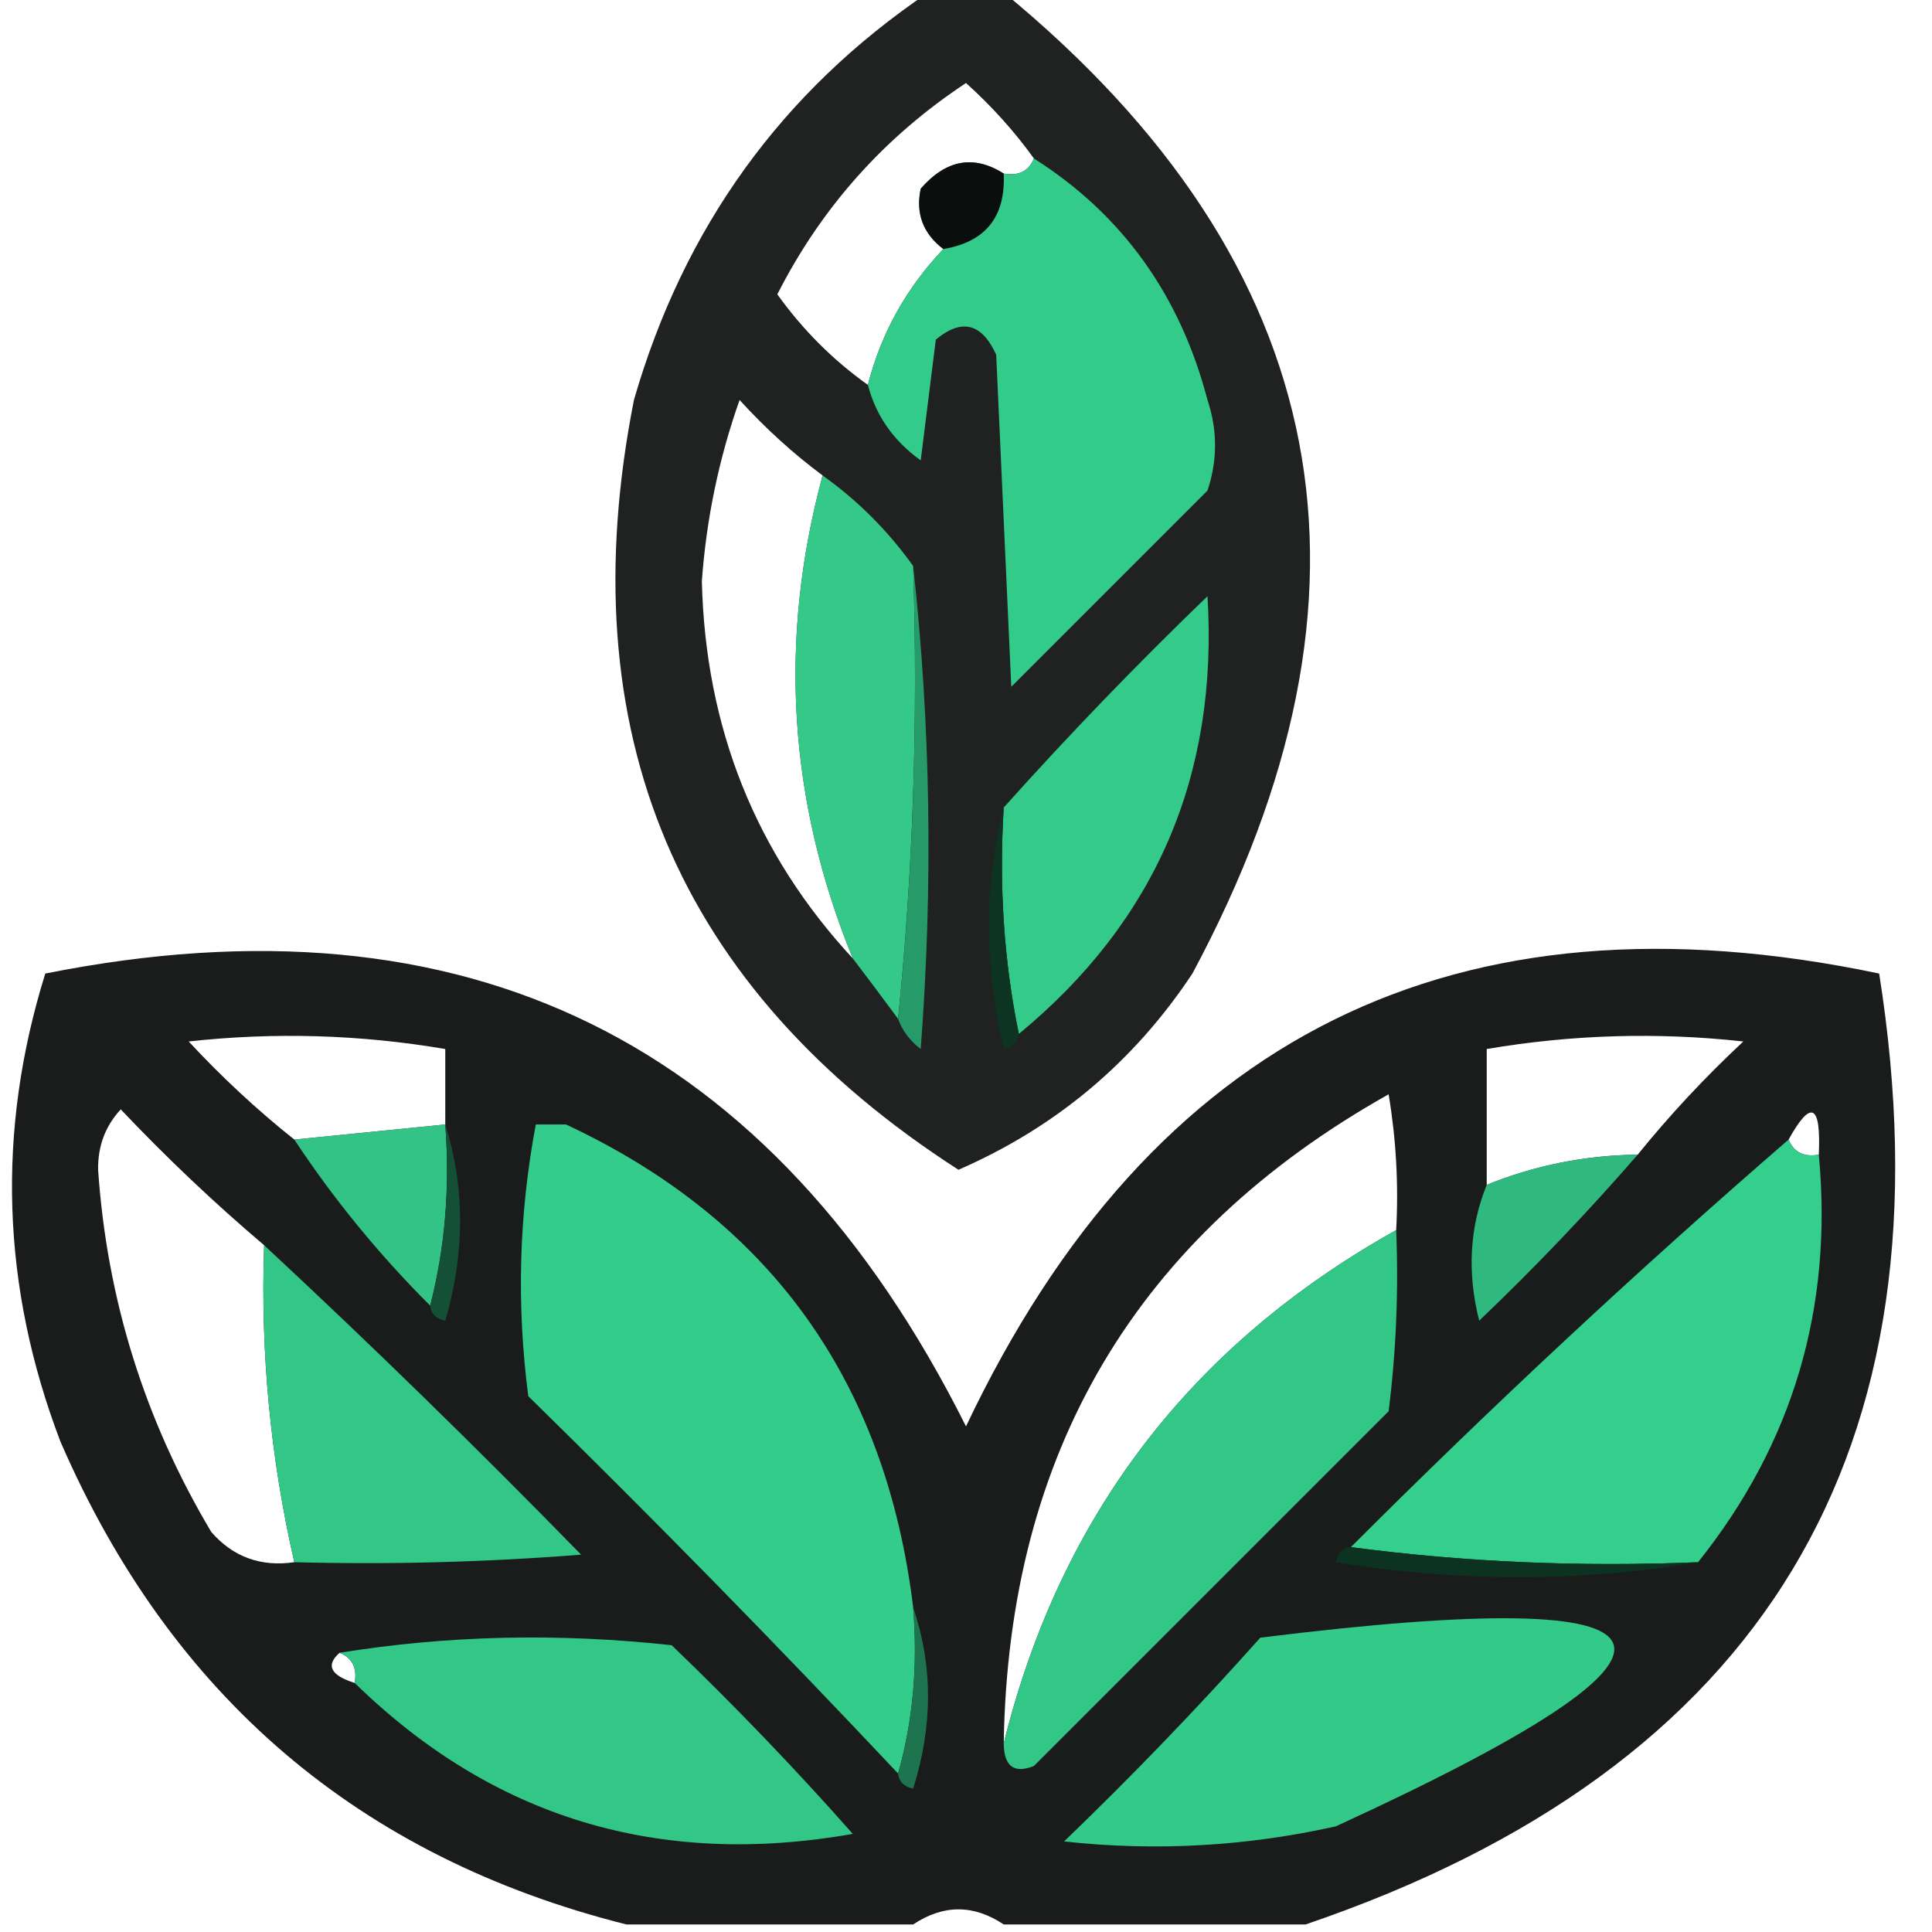 <?xml version="1.0" encoding="UTF-8"?>
<!DOCTYPE svg PUBLIC "-//W3C//DTD SVG 1.1//EN" "http://www.w3.org/Graphics/SVG/1.1/DTD/svg11.dtd">
<svg xmlns="http://www.w3.org/2000/svg" version="1.1" width="128px" height="128px" style="shape-rendering:geometricPrecision; text-rendering:geometricPrecision; image-rendering:optimizeQuality; fill-rule:evenodd; clip-rule:evenodd" xmlns:xlink="http://www.w3.org/1999/xlink">
<g><path style="opacity:0.877" fill="#010402" d="M 61.5,-0.5 C 63.167,-0.5 64.833,-0.5 66.5,-0.5C 88.413,17.524 92.58,39.19 79,64.5C 75.116,70.359 69.95,74.692 63.5,77.5C 44.829,65.478 37.663,48.478 42,26.5C 45.305,15.053 51.805,6.053 61.5,-0.5 Z M 68.5,10.5 C 68.158,11.338 67.492,11.672 66.5,11.5C 64.514,10.239 62.681,10.572 61,12.5C 60.652,14.14 61.152,15.473 62.5,16.5C 60.041,19.087 58.374,22.087 57.5,25.5C 55.188,23.855 53.188,21.855 51.5,19.5C 54.426,13.74 58.593,9.073 64,5.5C 65.707,7.037 67.207,8.704 68.5,10.5 Z M 54.5,31.5 C 51.56,42.38 52.227,53.047 56.5,63.5C 50.066,56.558 46.733,48.224 46.5,38.5C 46.799,34.367 47.632,30.367 49,26.5C 50.704,28.373 52.537,30.04 54.5,31.5 Z"/></g>
<g><path style="opacity:0.692" fill="#020604" d="M 66.5,11.5 C 66.631,14.367 65.297,16.033 62.5,16.5C 61.152,15.473 60.652,14.14 61,12.5C 62.681,10.572 64.514,10.239 66.5,11.5 Z"/></g>
<g><path style="opacity:0.993" fill="#34cc8b" d="M 68.5,10.5 C 74.346,14.209 78.179,19.543 80,26.5C 80.667,28.5 80.667,30.5 80,32.5C 75.667,36.833 71.333,41.167 67,45.5C 66.667,38.167 66.333,30.833 66,23.5C 65.047,21.408 63.714,21.075 62,22.5C 61.667,25.167 61.333,27.833 61,30.5C 59.198,29.211 58.031,27.544 57.5,25.5C 58.374,22.087 60.041,19.087 62.5,16.5C 65.297,16.033 66.631,14.367 66.5,11.5C 67.492,11.672 68.158,11.338 68.5,10.5 Z"/></g>
<g><path style="opacity:0.952" fill="#36d18e" d="M 54.5,31.5 C 56.833,33.167 58.833,35.167 60.5,37.5C 60.827,47.681 60.494,57.681 59.5,67.5C 58.488,66.128 57.488,64.795 56.5,63.5C 52.227,53.047 51.56,42.38 54.5,31.5 Z"/></g>
<g><path style="opacity:1" fill="#279a69" d="M 60.5,37.5 C 61.659,47.992 61.825,58.659 61,69.5C 60.283,68.956 59.783,68.289 59.5,67.5C 60.494,57.681 60.827,47.681 60.5,37.5 Z"/></g>
<g><path style="opacity:1" fill="#34cb8a" d="M 67.5,68.5 C 66.513,63.695 66.18,58.695 66.5,53.5C 70.797,48.702 75.297,44.035 80,39.5C 80.727,51.371 76.56,61.037 67.5,68.5 Z"/></g>
<g><path style="opacity:1" fill="#0d3423" d="M 66.5,53.5 C 66.18,58.695 66.513,63.695 67.5,68.5C 67.44,69.043 67.107,69.376 66.5,69.5C 65.185,64.014 65.185,58.68 66.5,53.5 Z"/></g>
<g><path style="opacity:0.895" fill="#010302" d="M 86.5,127.5 C 79.833,127.5 73.167,127.5 66.5,127.5C 64.5,126.167 62.5,126.167 60.5,127.5C 54.167,127.5 47.833,127.5 41.5,127.5C 23.822,123.054 11.322,112.387 4,95.5C 0.09,85.247 -0.243,74.914 3,64.5C 30.868,58.933 51.201,68.933 64,94.5C 76.279,68.611 96.445,58.611 124.5,64.5C 129.502,96.164 116.835,117.164 86.5,127.5 Z M 29.5,74.5 C 26.167,74.833 22.833,75.167 19.5,75.5C 17.037,73.539 14.703,71.372 12.5,69C 18.195,68.374 23.861,68.541 29.5,69.5C 29.5,71.167 29.5,72.833 29.5,74.5 Z M 108.5,76.5 C 105.012,76.54 101.679,77.207 98.5,78.5C 98.5,75.5 98.5,72.5 98.5,69.5C 104.138,68.541 109.805,68.374 115.5,69C 112.961,71.37 110.628,73.87 108.5,76.5 Z M 92.5,81.5 C 78.9,89.095 70.233,100.429 66.5,115.5C 66.805,96.211 75.305,81.878 92,72.5C 92.498,75.482 92.665,78.482 92.5,81.5 Z M 17.5,82.5 C 17.251,89.602 17.918,96.602 19.5,103.5C 17.278,103.822 15.444,103.155 14,101.5C 9.588,94.096 7.088,86.096 6.5,77.5C 6.477,75.933 6.977,74.6 8,73.5C 11.036,76.704 14.203,79.704 17.5,82.5 Z M 120.5,76.5 C 119.508,76.672 118.842,76.338 118.5,75.5C 119.988,72.814 120.655,73.147 120.5,76.5 Z M 22.5,109.5 C 23.338,109.842 23.672,110.508 23.5,111.5C 21.895,110.994 21.561,110.327 22.5,109.5 Z"/></g>
<g><path style="opacity:0.929" fill="#35d08e" d="M 29.5,74.5 C 29.817,78.702 29.483,82.702 28.5,86.5C 25.099,83.105 22.099,79.438 19.5,75.5C 22.833,75.167 26.167,74.833 29.5,74.5 Z"/></g>
<g><path style="opacity:1" fill="#145036" d="M 29.5,74.5 C 30.811,78.683 30.811,83.016 29.5,87.5C 28.893,87.376 28.56,87.043 28.5,86.5C 29.483,82.702 29.817,78.702 29.5,74.5 Z"/></g>
<g><path style="opacity:0.998" fill="#34cc8b" d="M 35.5,74.5 C 36.167,74.5 36.833,74.5 37.5,74.5C 51.01,80.816 58.677,91.483 60.5,106.5C 60.815,110.371 60.482,114.038 59.5,117.5C 51.536,109.035 43.369,100.702 35,92.5C 34.212,86.418 34.379,80.418 35.5,74.5 Z"/></g>
<g><path style="opacity:0.948" fill="#31c284" d="M 108.5,76.5 C 105.204,80.298 101.704,83.964 98,87.5C 97.195,84.303 97.362,81.303 98.5,78.5C 101.679,77.207 105.012,76.54 108.5,76.5 Z"/></g>
<g><path style="opacity:1" fill="#35cf8d" d="M 118.5,75.5 C 118.842,76.338 119.508,76.672 120.5,76.5C 121.452,86.637 118.786,95.637 112.5,103.5C 104.648,103.825 96.982,103.492 89.5,102.5C 98.886,93.111 108.553,84.111 118.5,75.5 Z"/></g>
<g><path style="opacity:0.967" fill="#34cc8b" d="M 92.5,81.5 C 92.665,85.514 92.499,89.514 92,93.5C 84.167,101.333 76.333,109.167 68.5,117C 67.184,117.528 66.517,117.028 66.5,115.5C 70.233,100.429 78.9,89.095 92.5,81.5 Z"/></g>
<g><path style="opacity:0.973" fill="#34cb8a" d="M 17.5,82.5 C 24.631,89.131 31.631,95.964 38.5,103C 32.175,103.5 25.842,103.666 19.5,103.5C 17.918,96.602 17.251,89.602 17.5,82.5 Z"/></g>
<g><path style="opacity:1" fill="#0c3322" d="M 89.5,102.5 C 96.982,103.492 104.648,103.825 112.5,103.5C 104.657,104.82 96.657,104.82 88.5,103.5C 88.624,102.893 88.957,102.56 89.5,102.5 Z"/></g>
<g><path style="opacity:0.997" fill="#33c787" d="M 22.5,109.5 C 29.655,108.345 36.988,108.178 44.5,109C 48.682,113.015 52.682,117.182 56.5,121.5C 43.644,123.766 32.644,120.433 23.5,111.5C 23.672,110.508 23.338,109.842 22.5,109.5 Z"/></g>
<g><path style="opacity:1" fill="#33c989" d="M 83.5,108.5 C 113,104.834 114.667,109.001 88.5,121C 82.548,122.33 76.548,122.663 70.5,122C 75.037,117.631 79.37,113.131 83.5,108.5 Z"/></g>
<g><path style="opacity:1" fill="#1e744f" d="M 60.5,106.5 C 61.809,110.351 61.809,114.351 60.5,118.5C 59.893,118.376 59.56,118.043 59.5,117.5C 60.482,114.038 60.815,110.371 60.5,106.5 Z"/></g>
</svg>
